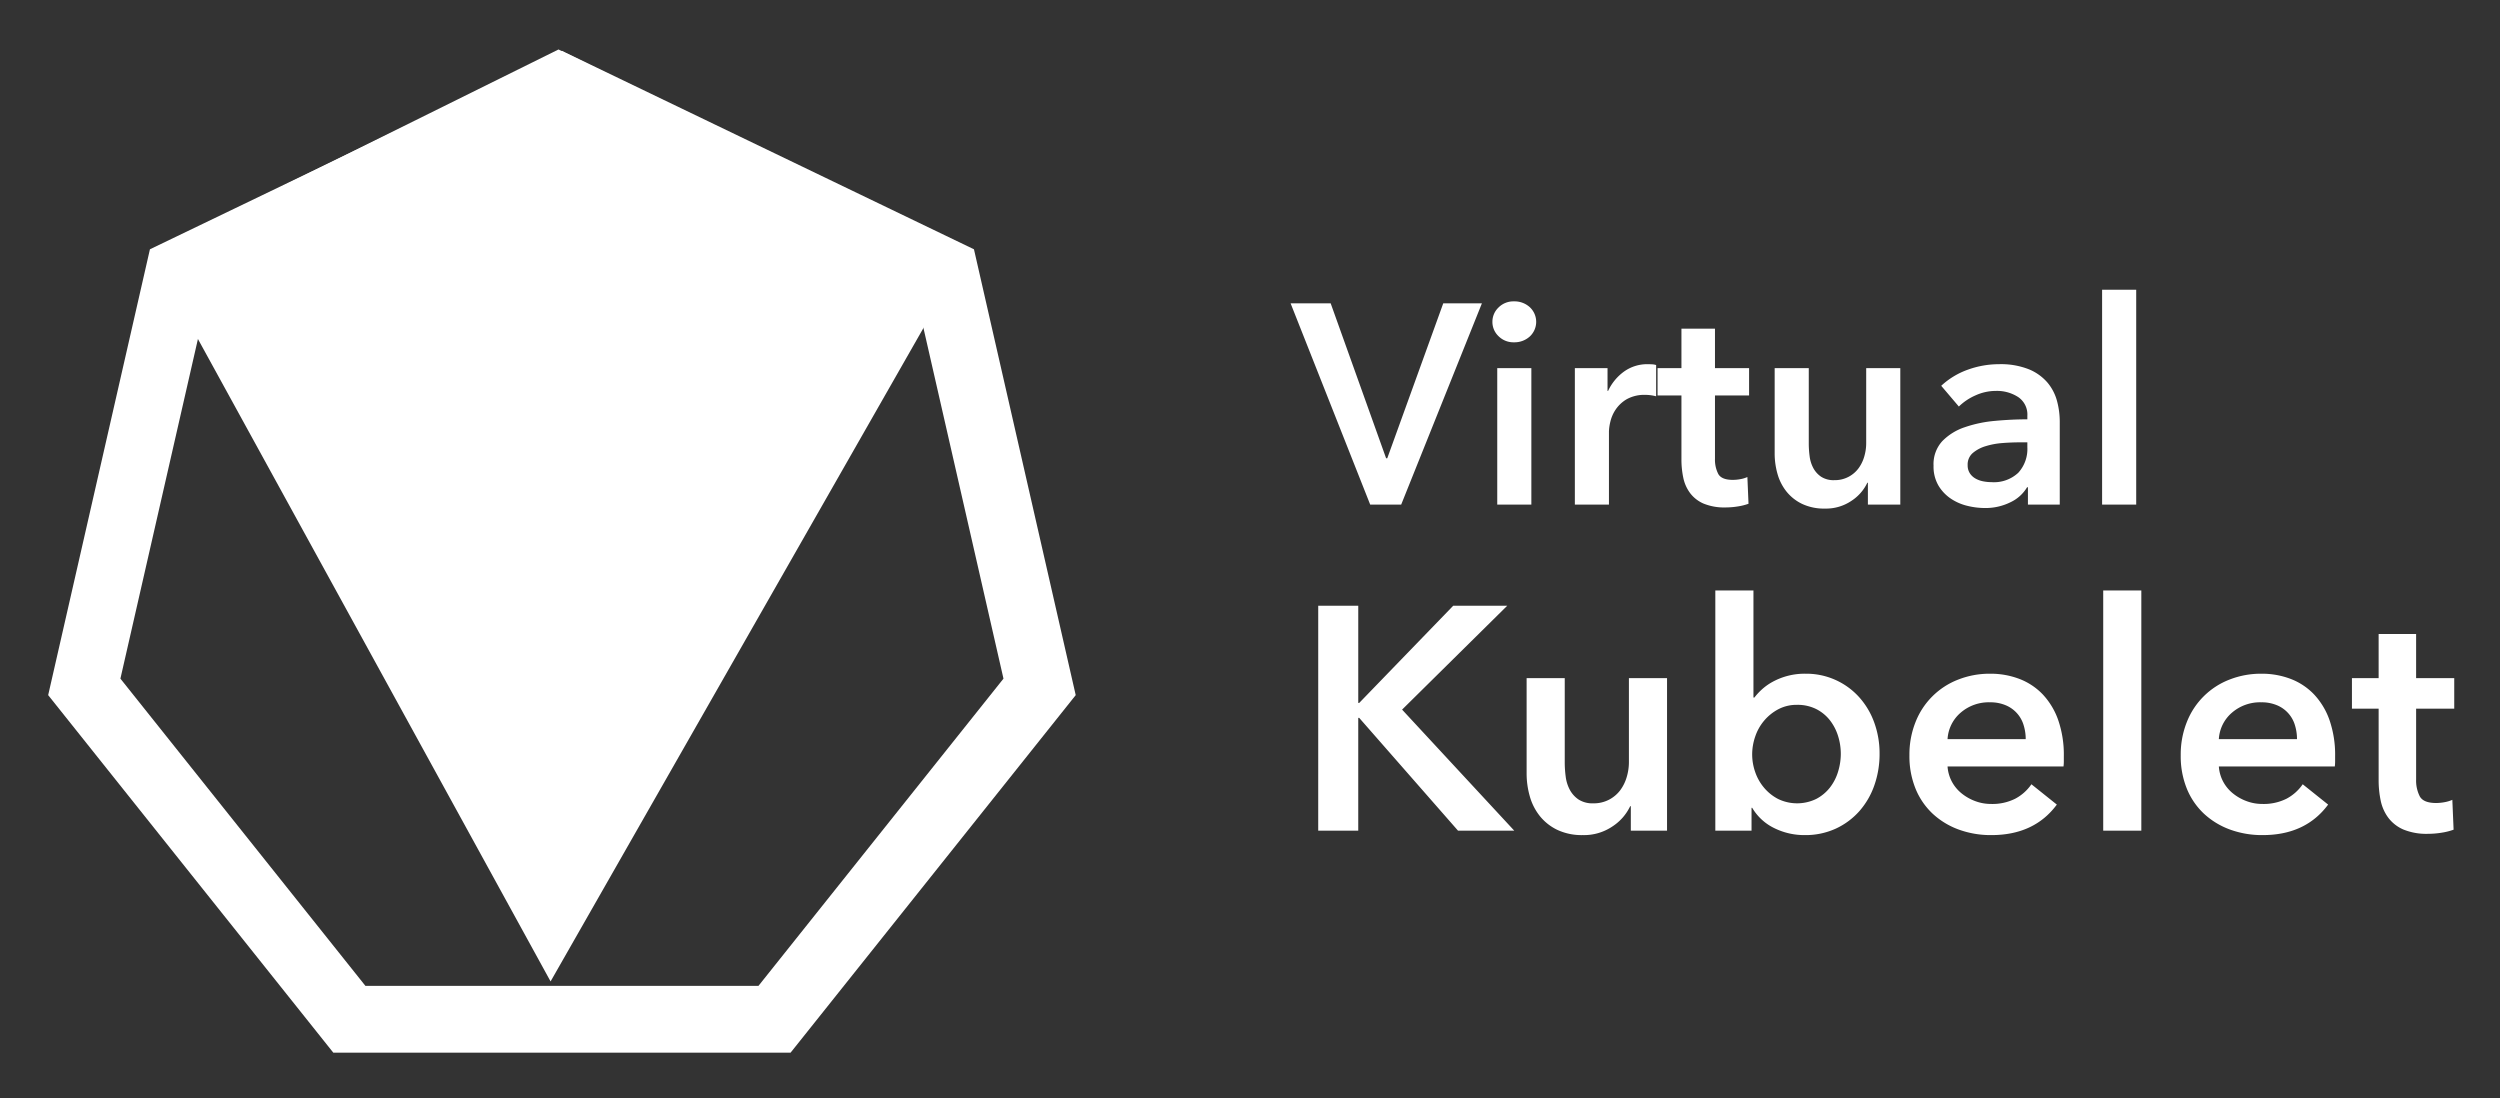 <svg xmlns="http://www.w3.org/2000/svg" role="img" viewBox="-4.48 -6.98 518.96 227.96"><rect x="-4.48" y="-6.98" width="518.96" height="227.96" fill="#333333" stroke="none"/><defs><style>.cls-1{fill:#fff}</style></defs><path d="M263.43 55.992h8.319l11.506 32.158h.237l11.622-32.158h8.025l-16.756 41.775h-6.433zm41.892 3.835a4.073 4.073 0 011.27-2.98 4.352 4.352 0 013.214-1.267 4.693 4.693 0 013.276 1.209 4.146 4.146 0 010 6.077 4.686 4.686 0 01-3.276 1.21 4.352 4.352 0 01-3.215-1.268 4.074 4.074 0 01-1.27-2.98zm1.003 9.618h7.08v28.322h-7.08zm16.109 0h6.784v4.721h.117a10.358 10.358 0 013.304-4.013 8.251 8.251 0 014.957-1.533c.275 0 .57.01.885.028a3.314 3.314 0 01.825.148v6.49a9.66 9.66 0 00-1.208-.235 8.415 8.415 0 00-.974-.06 7.513 7.513 0 00-3.895.885 7.069 7.069 0 00-2.3 2.126 7.555 7.555 0 00-1.12 2.537 9.795 9.795 0 00-.297 2.064v15.164h-7.078zm17.169 5.665v-5.665h4.957v-8.201h6.962v8.2h7.08v5.666h-7.08v13.158a6.456 6.456 0 00.678 3.127q.676 1.238 3.039 1.239a8.757 8.757 0 001.533-.147 6.211 6.211 0 001.477-.443l.235 5.547a11.658 11.658 0 01-2.242.56 15.841 15.841 0 01-2.478.206 11.32 11.32 0 01-4.603-.796 6.95 6.95 0 01-2.801-2.183 8.037 8.037 0 01-1.417-3.186 18.401 18.401 0 01-.383-3.866V75.11zm50.39 22.657h-6.728v-4.543h-.117a9.135 9.135 0 01-3.276 3.747 9.406 9.406 0 01-5.515 1.622 10.662 10.662 0 01-4.752-.973 9.347 9.347 0 01-3.244-2.568 10.33 10.33 0 01-1.859-3.657 15.392 15.392 0 01-.59-4.249V69.445h7.08V85.14a19.962 19.962 0 00.179 2.596 6.983 6.983 0 00.766 2.45 5.06 5.06 0 001.624 1.799 4.754 4.754 0 002.742.708 6.085 6.085 0 002.921-.68 6.162 6.162 0 002.065-1.74 7.654 7.654 0 001.21-2.447 9.807 9.807 0 00.413-2.803V69.445h7.08zm26.492-3.599h-.178a7.896 7.896 0 01-3.422 3.098 11.606 11.606 0 01-5.369 1.21 15.411 15.411 0 01-3.57-.443 10.576 10.576 0 01-3.422-1.476 8.559 8.559 0 01-2.597-2.713 7.821 7.821 0 01-1.033-4.16 7.05 7.05 0 011.8-5.075 11.646 11.646 0 014.633-2.89 26.18 26.18 0 016.284-1.328q3.45-.325 6.755-.325v-.709a4.378 4.378 0 00-1.918-3.923 8.097 8.097 0 00-4.573-1.268 10.257 10.257 0 00-4.308.944 11.617 11.617 0 00-3.421 2.3l-3.66-4.306a16.007 16.007 0 015.576-3.364 19.056 19.056 0 016.403-1.12 15.735 15.735 0 016.227 1.062 10.149 10.149 0 013.864 2.773 9.925 9.925 0 011.976 3.835 16.63 16.63 0 01.56 4.249v17.228h-6.607zm-.119-9.323h-1.593q-1.713 0-3.6.147a15.731 15.731 0 00-3.48.65 7.446 7.446 0 00-2.656 1.416 3.141 3.141 0 00-1.063 2.508 3.014 3.014 0 00.444 1.682 3.39 3.39 0 001.15 1.091 5.138 5.138 0 001.592.59 8.969 8.969 0 001.771.178 7.386 7.386 0 005.547-1.947 7.312 7.312 0 001.888-5.312zm15.517-31.685h7.08v44.607h-7.08zm-162.72 65.598h8.31v20.18h.197l19.519-20.18H308.4l-21.828 21.566 23.279 25.124h-11.674l-20.508-23.41h-.198v23.41h-8.31zm72.407 46.69h-7.517v-5.077h-.132a10.227 10.227 0 01-3.661 4.188 10.515 10.515 0 01-6.166 1.813 11.909 11.909 0 01-5.307-1.088 10.462 10.462 0 01-3.627-2.87 11.575 11.575 0 01-2.078-4.087 17.164 17.164 0 01-.66-4.748v-19.785h7.913v17.542a22.691 22.691 0 00.199 2.902 7.851 7.851 0 00.857 2.737 5.688 5.688 0 001.814 2.011 5.33 5.33 0 003.065.792 6.804 6.804 0 003.265-.76 6.889 6.889 0 002.308-1.945 8.596 8.596 0 001.352-2.737 10.882 10.882 0 00.461-3.132v-17.41h7.915zm17.938-49.855v22.224h.196a12.756 12.756 0 011.519-1.649 11.658 11.658 0 012.208-1.582 13.857 13.857 0 016.892-1.714 14.752 14.752 0 0111.077 4.813 15.944 15.944 0 013.166 5.276 18.656 18.656 0 011.122 6.528 19.473 19.473 0 01-1.088 6.562 16.105 16.105 0 01-3.1 5.342 14.895 14.895 0 01-4.879 3.627 15.086 15.086 0 01-6.496 1.352 14.039 14.039 0 01-6.3-1.45 10.769 10.769 0 01-4.582-4.222h-.132v4.748h-7.518v-49.855zm18.133 33.896a12.349 12.349 0 00-.559-3.659 10.22 10.22 0 00-1.681-3.264 8.45 8.45 0 00-2.837-2.342 8.617 8.617 0 00-4.022-.89 8.083 8.083 0 00-3.89.924 9.942 9.942 0 00-2.934 2.372 10.099 10.099 0 00-1.848 3.298 11.415 11.415 0 00-.627 3.693 11.114 11.114 0 00.627 3.66 10.132 10.132 0 001.848 3.265 9.484 9.484 0 002.933 2.34 9.078 9.078 0 007.913-.032 8.806 8.806 0 002.837-2.374 10.166 10.166 0 001.681-3.298 12.673 12.673 0 00.56-3.693zm46.296.529v1.054a8.492 8.492 0 01-.067 1.056H399.8a7.81 7.81 0 00.89 3.132 7.958 7.958 0 002.011 2.44 10.005 10.005 0 002.836 1.615 9.297 9.297 0 003.298.593 10.565 10.565 0 005.013-1.088 9.404 9.404 0 003.362-3l5.276 4.22q-4.685 6.333-13.585 6.332a19.359 19.359 0 01-6.793-1.154 16.018 16.018 0 01-5.374-3.264 14.701 14.701 0 01-3.562-5.178 17.834 17.834 0 01-1.285-6.956 18.153 18.153 0 011.285-6.957 15.49 15.49 0 018.836-8.77 17.771 17.771 0 016.63-1.22 16.705 16.705 0 016.098 1.087 13.238 13.238 0 014.847 3.23 15.01 15.01 0 013.2 5.342 22.05 22.05 0 011.154 7.486zm-7.913-3.563a9.743 9.743 0 00-.43-2.9 6.462 6.462 0 00-3.692-4.123 8.208 8.208 0 00-3.332-.625 8.9 8.9 0 00-6.033 2.142 7.806 7.806 0 00-2.737 5.506zm16.09-30.862h7.912v49.855h-7.912zm48.139 34.425v1.054a8.492 8.492 0 01-.066 1.056h-24.07a7.81 7.81 0 00.889 3.132 7.958 7.958 0 002.012 2.44 10.005 10.005 0 002.835 1.615 9.297 9.297 0 003.298.593 10.565 10.565 0 005.013-1.088 9.404 9.404 0 003.362-3l5.276 4.22q-4.685 6.333-13.585 6.332a19.359 19.359 0 01-6.793-1.154 16.018 16.018 0 01-5.374-3.264 14.701 14.701 0 01-3.562-5.178 17.834 17.834 0 01-1.284-6.956 18.153 18.153 0 011.284-6.957 15.49 15.49 0 018.837-8.77 17.771 17.771 0 016.63-1.22 16.705 16.705 0 016.097 1.087 13.238 13.238 0 014.847 3.23 15.01 15.01 0 013.2 5.342 22.05 22.05 0 011.154 7.486zm-7.913-3.563a9.743 9.743 0 00-.43-2.9 6.462 6.462 0 00-3.692-4.123 8.208 8.208 0 00-3.331-.625 8.9 8.9 0 00-6.034 2.142 7.806 7.806 0 00-2.737 5.506zm11.406-6.329v-6.332h5.541v-9.165h7.78v9.165h7.914v6.332h-7.913v14.705a7.226 7.226 0 00.757 3.496q.758 1.383 3.397 1.385a9.785 9.785 0 001.715-.166 6.848 6.848 0 001.649-.494l.262 6.198a12.966 12.966 0 01-2.504.627 17.615 17.615 0 01-2.77.23 12.646 12.646 0 01-5.145-.89 7.792 7.792 0 01-3.132-2.44 9.012 9.012 0 01-1.583-3.56 20.666 20.666 0 01-.427-4.32v-14.771z" class="cls-1"/><path fill="none" d="M-44.884-44.536h633.425v312.374H-44.884z"/><path d="M26.663 45.274l83.148 151.477 86.44-151.477-84.794-41.985" class="cls-1"/><path d="M159.007 210.231H65.334L6.93 136.995 27.774 45.67l84.397-40.643 84.396 40.643 20.844 91.325zm-88.255-11.25h82.837l51.648-64.765-18.433-80.76-74.633-35.941-74.633 35.941-18.433 80.76z" class="cls-1"/><path d="M159.635 211.535H64.707L5.52 137.317l21.123-92.549L112.171 3.58l.565.272 84.962 40.916 21.124 92.549zm-93.673-2.607h92.418L216 136.673l-20.564-90.1-83.265-40.1-83.266 40.1-20.564 90.1zm88.255-8.644H70.125l-52.43-65.746 18.711-81.984 75.765-36.486 75.764 36.486 18.712 81.984zm-82.837-2.607h81.581l50.865-63.783-18.153-79.536-73.502-35.397-73.502 35.397-18.154 79.536z" class="cls-1"/></svg>